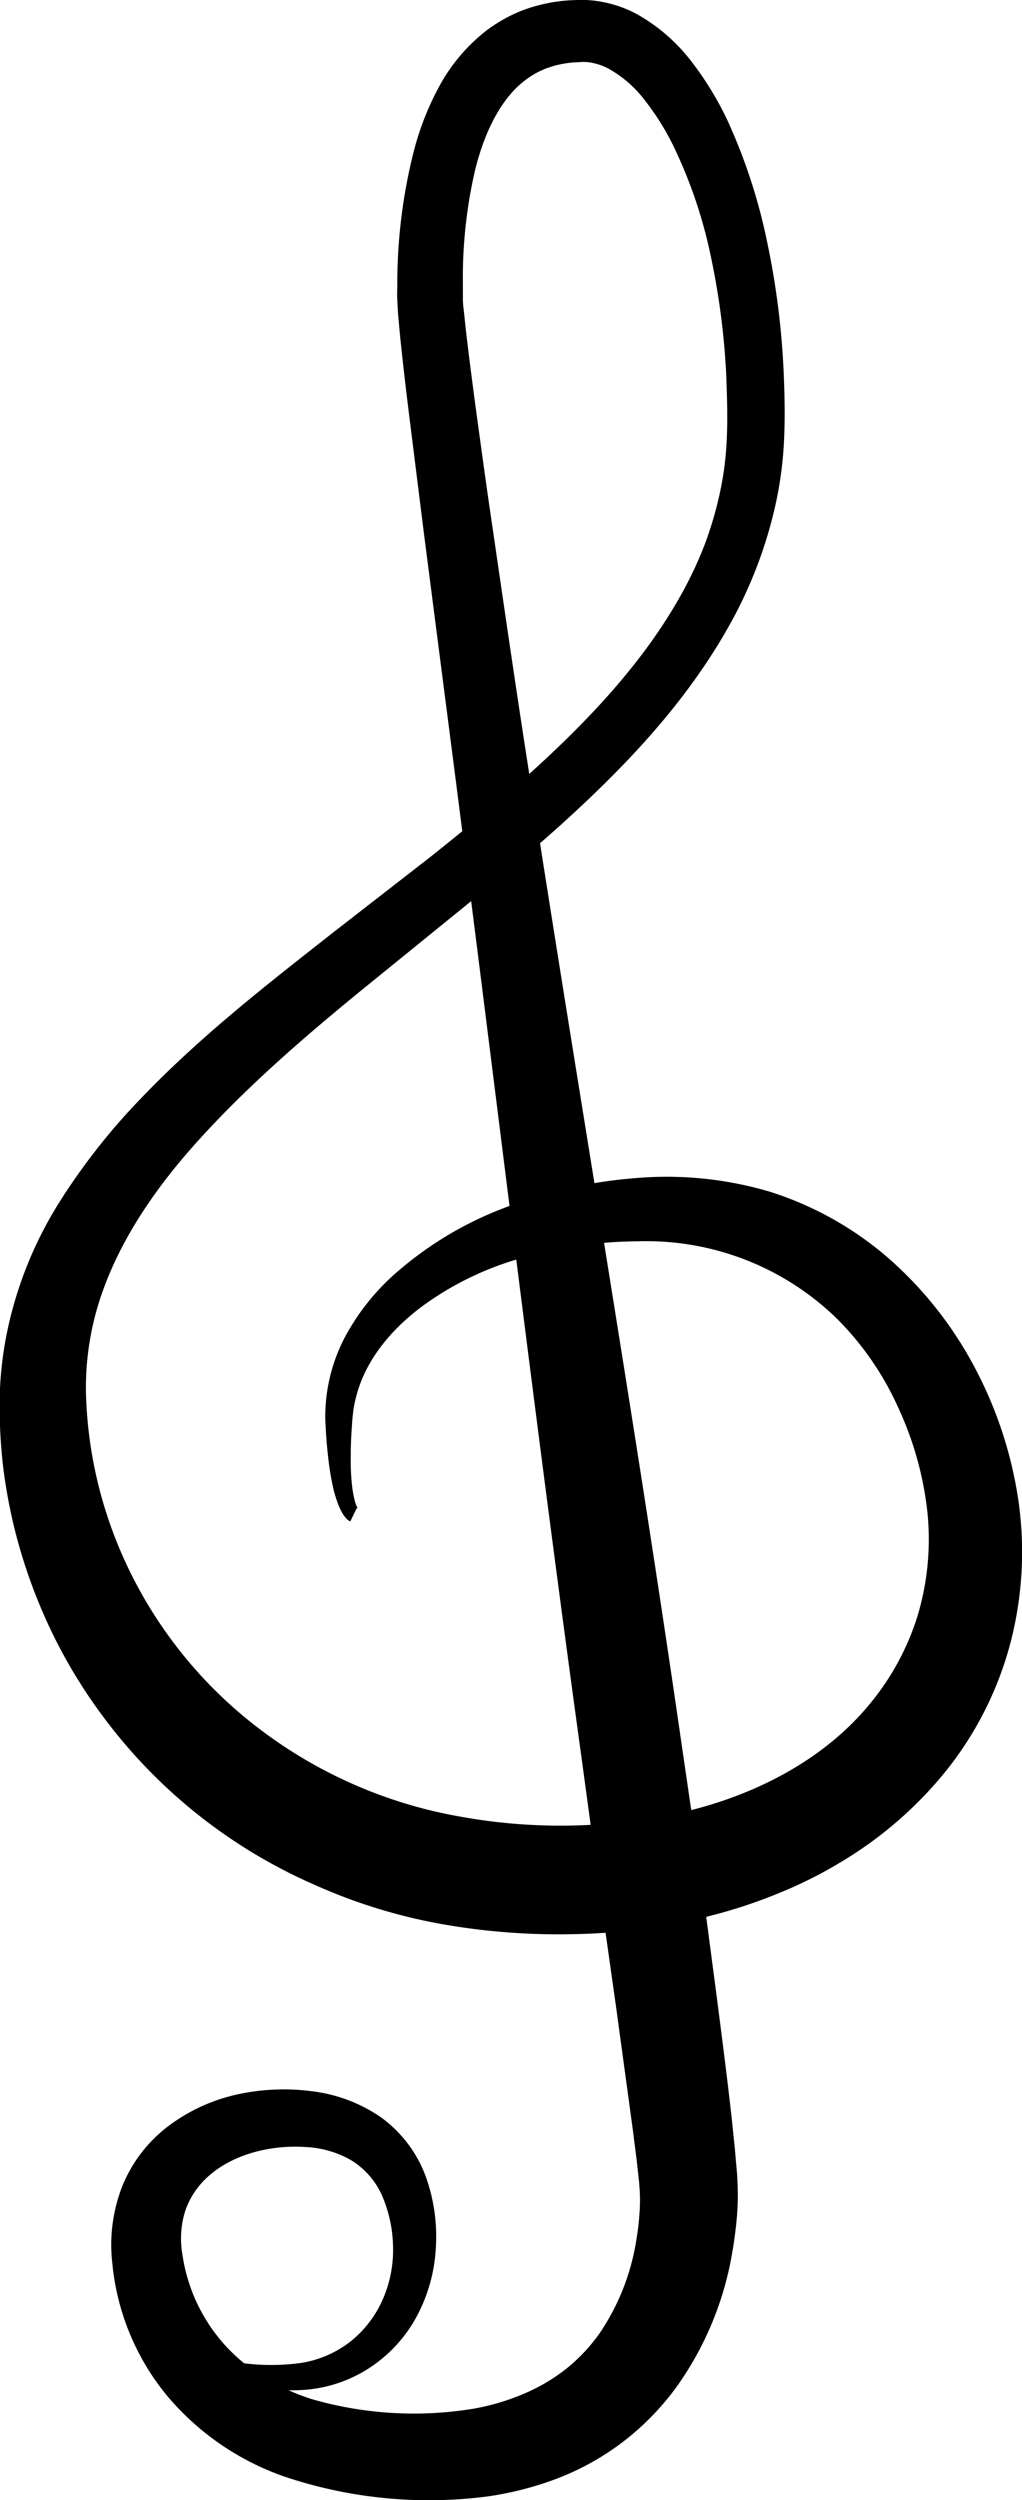 <svg id="fsleutel" data-name="fsleutel" xmlns="http://www.w3.org/2000/svg" viewBox="0 0 122.78 300.14">
  <title>fsleutel</title>
  <path d="M237.84,361a1.51,1.51,0,0,1-.46-.34l-.23-.27a3.2,3.2,0,0,1-.32-.5,7.2,7.2,0,0,1-.46-1,14,14,0,0,1-.58-1.92,32,32,0,0,1-.62-3.82c-.15-1.27-.24-2.53-.3-3.8-.05-.61-.05-1.3,0-2a17.61,17.61,0,0,1,.2-2,20.51,20.51,0,0,1,2.8-7.66,27.42,27.42,0,0,1,5.14-6.24,42.81,42.81,0,0,1,13.59-8.19A55.56,55.56,0,0,1,272,319.79a43.66,43.66,0,0,1,16.23,1.62,40.16,40.16,0,0,1,14.5,8.19,46,46,0,0,1,10.21,13.07,49.25,49.25,0,0,1,5.16,15.76,43.32,43.32,0,0,1-.91,17,41.45,41.45,0,0,1-7.67,15.38,47.34,47.34,0,0,1-12.84,11.14,51.85,51.85,0,0,1-7.5,3.73,60.13,60.13,0,0,1-7.85,2.6,70.28,70.28,0,0,1-16.1,2.25,80.47,80.47,0,0,1-16.14-1.15,65.42,65.42,0,0,1-15.63-4.8A63.05,63.05,0,0,1,208,384.23,62,62,0,0,1,200.11,370a63,63,0,0,1-4-15.79,64.75,64.75,0,0,1-.39-8.12,44.36,44.36,0,0,1,1-8.35A47.39,47.39,0,0,1,203,322.5a77.19,77.19,0,0,1,9.79-12.39c7.17-7.47,15.16-13.66,23-19.82l11.73-9.11c3.85-3.06,7.62-6.18,11.26-9.41,7.22-6.46,13.94-13.47,18.56-21.59a47.19,47.19,0,0,0,3-6.25,43.62,43.62,0,0,0,1.94-6.59,37.81,37.81,0,0,0,.81-6.79c.1-2.29,0-4.77-.08-7.14a89.32,89.32,0,0,0-1.83-14.17A57.14,57.14,0,0,0,276.72,196a30.58,30.58,0,0,0-3.51-5.63,14,14,0,0,0-4.42-3.82,7.25,7.25,0,0,0-2.32-.73,6.43,6.43,0,0,0-1.26,0,11.32,11.32,0,0,0-1.45.13,11.63,11.63,0,0,0-2.68.73,10.76,10.76,0,0,0-2.33,1.38c-2.9,2.25-4.81,6.28-5.89,10.61a57.31,57.31,0,0,0-1.49,13.78c0,.57,0,1.22,0,1.73s.05,1,.13,1.61c.12,1.19.24,2.37.4,3.6.28,2.42.61,4.87.93,7.32.67,4.89,1.33,9.79,2.06,14.69,1.43,9.79,2.85,19.6,4.38,29.39,6.05,39.18,12.8,78.26,18.46,117.53L279.88,403l1.95,14.77c.63,4.93,1.28,9.86,1.83,14.83l.39,3.77.17,1.95.09,1,.06,1.17a32.06,32.06,0,0,1-.12,4.42c-.14,1.43-.33,2.84-.59,4.25a38.71,38.71,0,0,1-6.77,15.94,32.1,32.1,0,0,1-6.3,6.4,31.76,31.76,0,0,1-7.78,4.35,39,39,0,0,1-8.36,2.18,54.51,54.51,0,0,1-24.5-2.36,32.24,32.24,0,0,1-14.15-9.75,29.37,29.37,0,0,1-6.56-16,19.24,19.24,0,0,1,1.26-9.24,17.1,17.1,0,0,1,5.89-7.39,21.4,21.4,0,0,1,8.18-3.57,26,26,0,0,1,8.57-.33,18.53,18.53,0,0,1,8.37,3.13,15.3,15.3,0,0,1,5.45,7.26,21.3,21.3,0,0,1,1.16,8.41,19.56,19.56,0,0,1-2.23,8.12,17,17,0,0,1-5.63,6.23,16.48,16.48,0,0,1-7.8,2.7,21.13,21.13,0,0,1-4-.07,33.37,33.37,0,0,1-3.84-.62,25,25,0,0,1-7.27-2.78l.91-1.53A26.09,26.09,0,0,0,232.05,462a12.91,12.91,0,0,0,5.91-2.63,13.3,13.3,0,0,0,3.82-5.06,14.75,14.75,0,0,0,1.2-6.22,16.2,16.2,0,0,0-1.32-6.16,9.54,9.54,0,0,0-3.65-4.21,12.05,12.05,0,0,0-5.56-1.62c-4.19-.28-8.54.87-11.4,3.29a9.9,9.9,0,0,0-3,4.26,11.12,11.12,0,0,0-.37,5.39,20.63,20.63,0,0,0,5.15,10.89,21.06,21.06,0,0,0,4.7,3.84,25.94,25.94,0,0,0,5.68,2.59,44.2,44.2,0,0,0,19.57,1.13,27.85,27.85,0,0,0,5.94-1.78,22.41,22.41,0,0,0,5.08-3,21,21,0,0,0,4-4.26,27.49,27.49,0,0,0,4.43-11.34,29.8,29.8,0,0,0,.36-3.12,20.2,20.2,0,0,0,0-3l-.05-.68-.1-.87-.19-1.75-.46-3.62-2-14.66-2.08-14.69-2-14.72c-5.43-39.26-10.14-78.65-15.2-118l-3.81-29.52-1.85-14.79c-.3-2.48-.6-4.94-.86-7.44-.14-1.24-.26-2.52-.37-3.8-.07-.6-.09-1.4-.13-2.1s0-1.32,0-2a64.66,64.66,0,0,1,1.94-15.68,34,34,0,0,1,3-7.77,21.39,21.39,0,0,1,5.75-6.87,18.27,18.27,0,0,1,4.08-2.33,19.43,19.43,0,0,1,4.49-1.17,19.09,19.09,0,0,1,2.25-.17,13,13,0,0,1,2.45.11,14.45,14.45,0,0,1,4.72,1.52,21.46,21.46,0,0,1,6.74,5.85,38.18,38.18,0,0,1,4.26,7A67.71,67.71,0,0,1,288,207.78a95.51,95.51,0,0,1,1.91,15.3c.11,2.58.17,5.06.06,7.73a46.2,46.2,0,0,1-1,7.94,53.13,53.13,0,0,1-5.67,14.81c-5.17,9.2-12.36,16.72-19.82,23.5-3.75,3.39-7.61,6.6-11.47,9.76l-11.56,9.38c-7.66,6.21-15.11,12.59-21.42,19.68s-11.2,15.13-12.52,23.68a33.9,33.9,0,0,0-.41,6.44,51.66,51.66,0,0,0,4.56,19.51,53,53,0,0,0,16.5,20.57,55.72,55.72,0,0,0,24.22,10.41,67.24,67.24,0,0,0,26.78-.68c8.58-2.06,16.54-6.27,21.9-12.67A31,31,0,0,0,306,372.31a32,32,0,0,0,1.17-12.48,40.18,40.18,0,0,0-3.52-12.54,35.9,35.9,0,0,0-7.4-10.69,32.81,32.81,0,0,0-23.9-9.23,51.38,51.38,0,0,0-13.72,1.95,37.1,37.1,0,0,0-12.35,6c-3.61,2.74-6.62,6.36-7.73,10.69a15.4,15.4,0,0,0-.34,1.64c-.06.55-.13,1.1-.16,1.72-.09,1.22-.15,2.43-.15,3.64a28.19,28.19,0,0,0,.14,3.57,14.89,14.89,0,0,0,.28,1.69,6.69,6.69,0,0,0,.22.75,2.87,2.87,0,0,0,.14.3l.06.11s.08.06-.11-.05Z" transform="translate(-195.76 -178.35)"/>
</svg>
